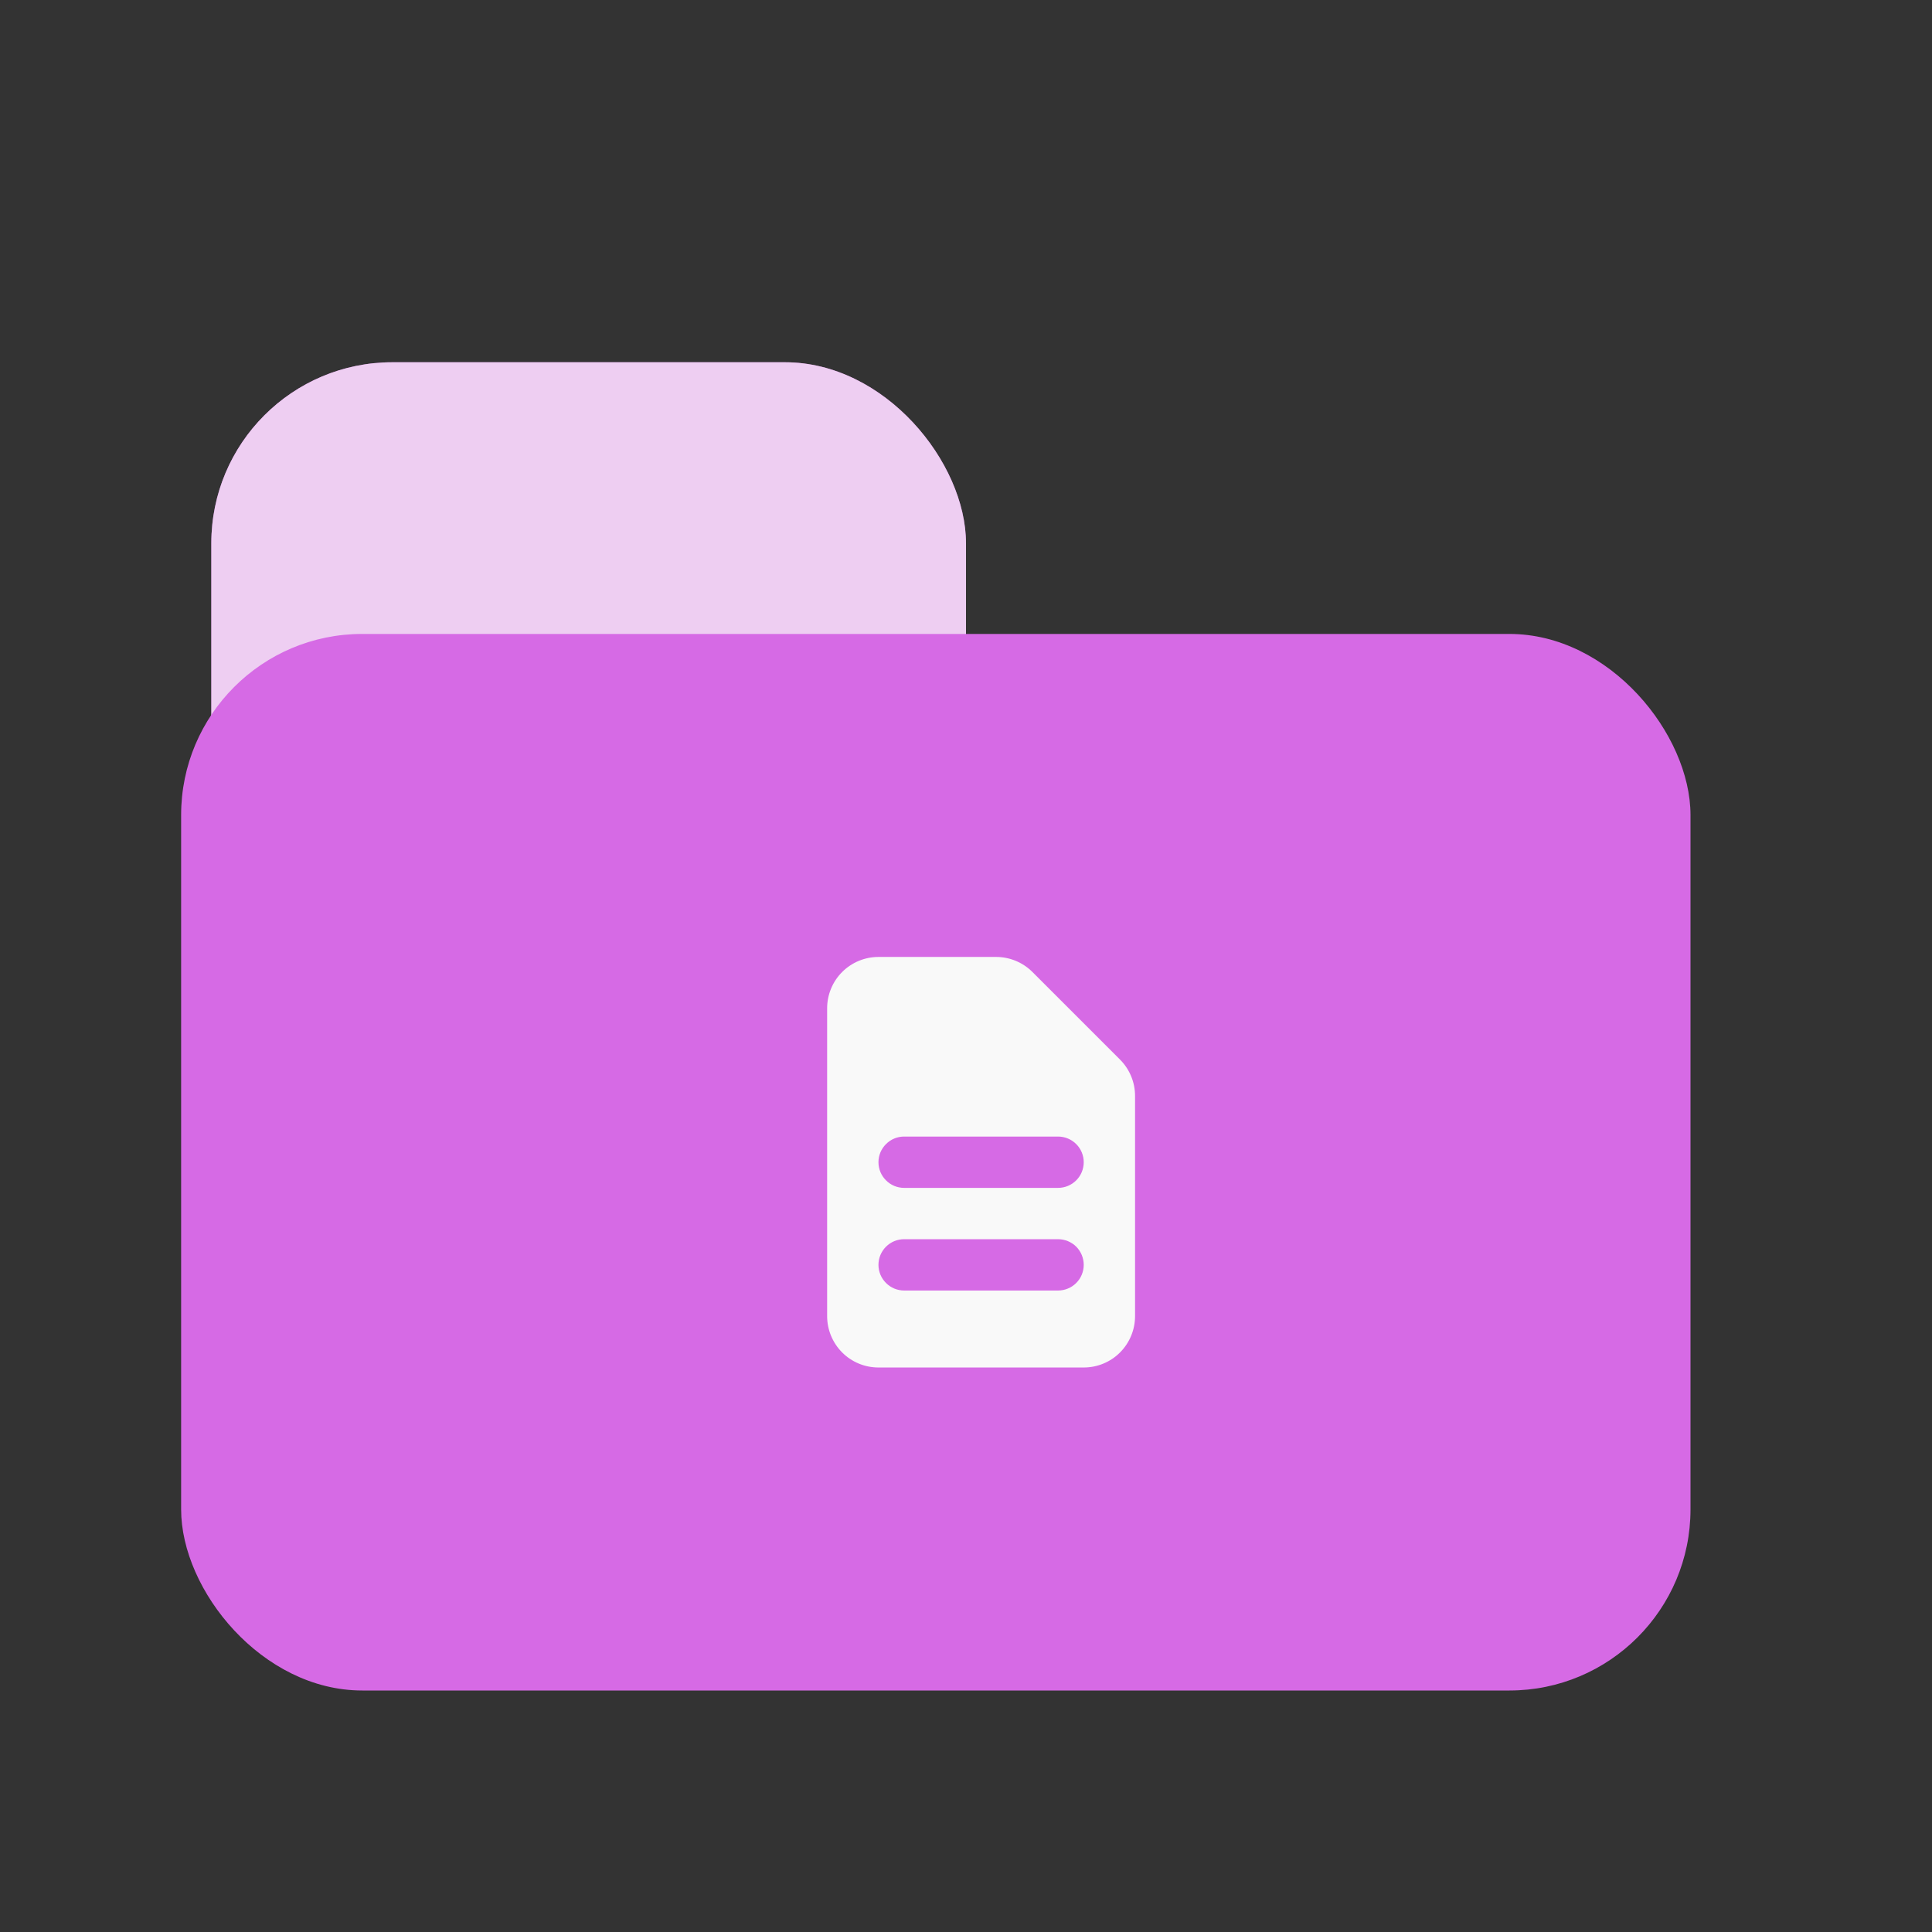 <svg width="32" height="32" viewBox="0 0 32 32" fill="none" xmlns="http://www.w3.org/2000/svg">
<rect x="0" y="0" width="32" height="32" fill="#333333" stroke="none"/>
<rect x="3.5" y="6" width="12.5" height="21.5" rx="3" fill="#D66AE5"/>
<rect opacity="0.7" x="3.5" y="6" width="12.5" height="21.5" rx="3" fill="#F9F9F9"/>
<rect x="3" y="10.5" width="25" height="17.5" rx="3" fill="#D66AE5"/>
<path fill-rule="evenodd" clip-rule="evenodd" d="M13.7 16.7C13.7 16.475 13.79 16.258 13.949 16.099C14.108 15.94 14.325 15.85 14.55 15.85H16.499C16.724 15.85 16.941 15.94 17.1 16.099L18.551 17.55C18.71 17.709 18.8 17.925 18.8 18.151V21.8C18.8 22.025 18.71 22.242 18.551 22.401C18.392 22.561 18.175 22.65 17.95 22.65H14.55C14.325 22.65 14.108 22.561 13.949 22.401C13.79 22.242 13.7 22.025 13.7 21.8V16.7ZM14.55 19.25C14.55 19.137 14.595 19.029 14.675 18.95C14.754 18.87 14.862 18.825 14.975 18.825H17.525C17.638 18.825 17.746 18.87 17.826 18.95C17.905 19.029 17.95 19.137 17.95 19.25C17.95 19.363 17.905 19.471 17.826 19.55C17.746 19.63 17.638 19.675 17.525 19.675H14.975C14.862 19.675 14.754 19.63 14.675 19.55C14.595 19.471 14.55 19.363 14.55 19.25ZM14.975 20.525C14.862 20.525 14.754 20.57 14.675 20.649C14.595 20.729 14.55 20.837 14.55 20.95C14.55 21.063 14.595 21.171 14.675 21.25C14.754 21.33 14.862 21.375 14.975 21.375H17.525C17.638 21.375 17.746 21.33 17.826 21.25C17.905 21.171 17.95 21.063 17.95 20.95C17.95 20.837 17.905 20.729 17.826 20.649C17.746 20.57 17.638 20.525 17.525 20.525H14.975Z" fill="#F9F9F9"/>
</svg>

